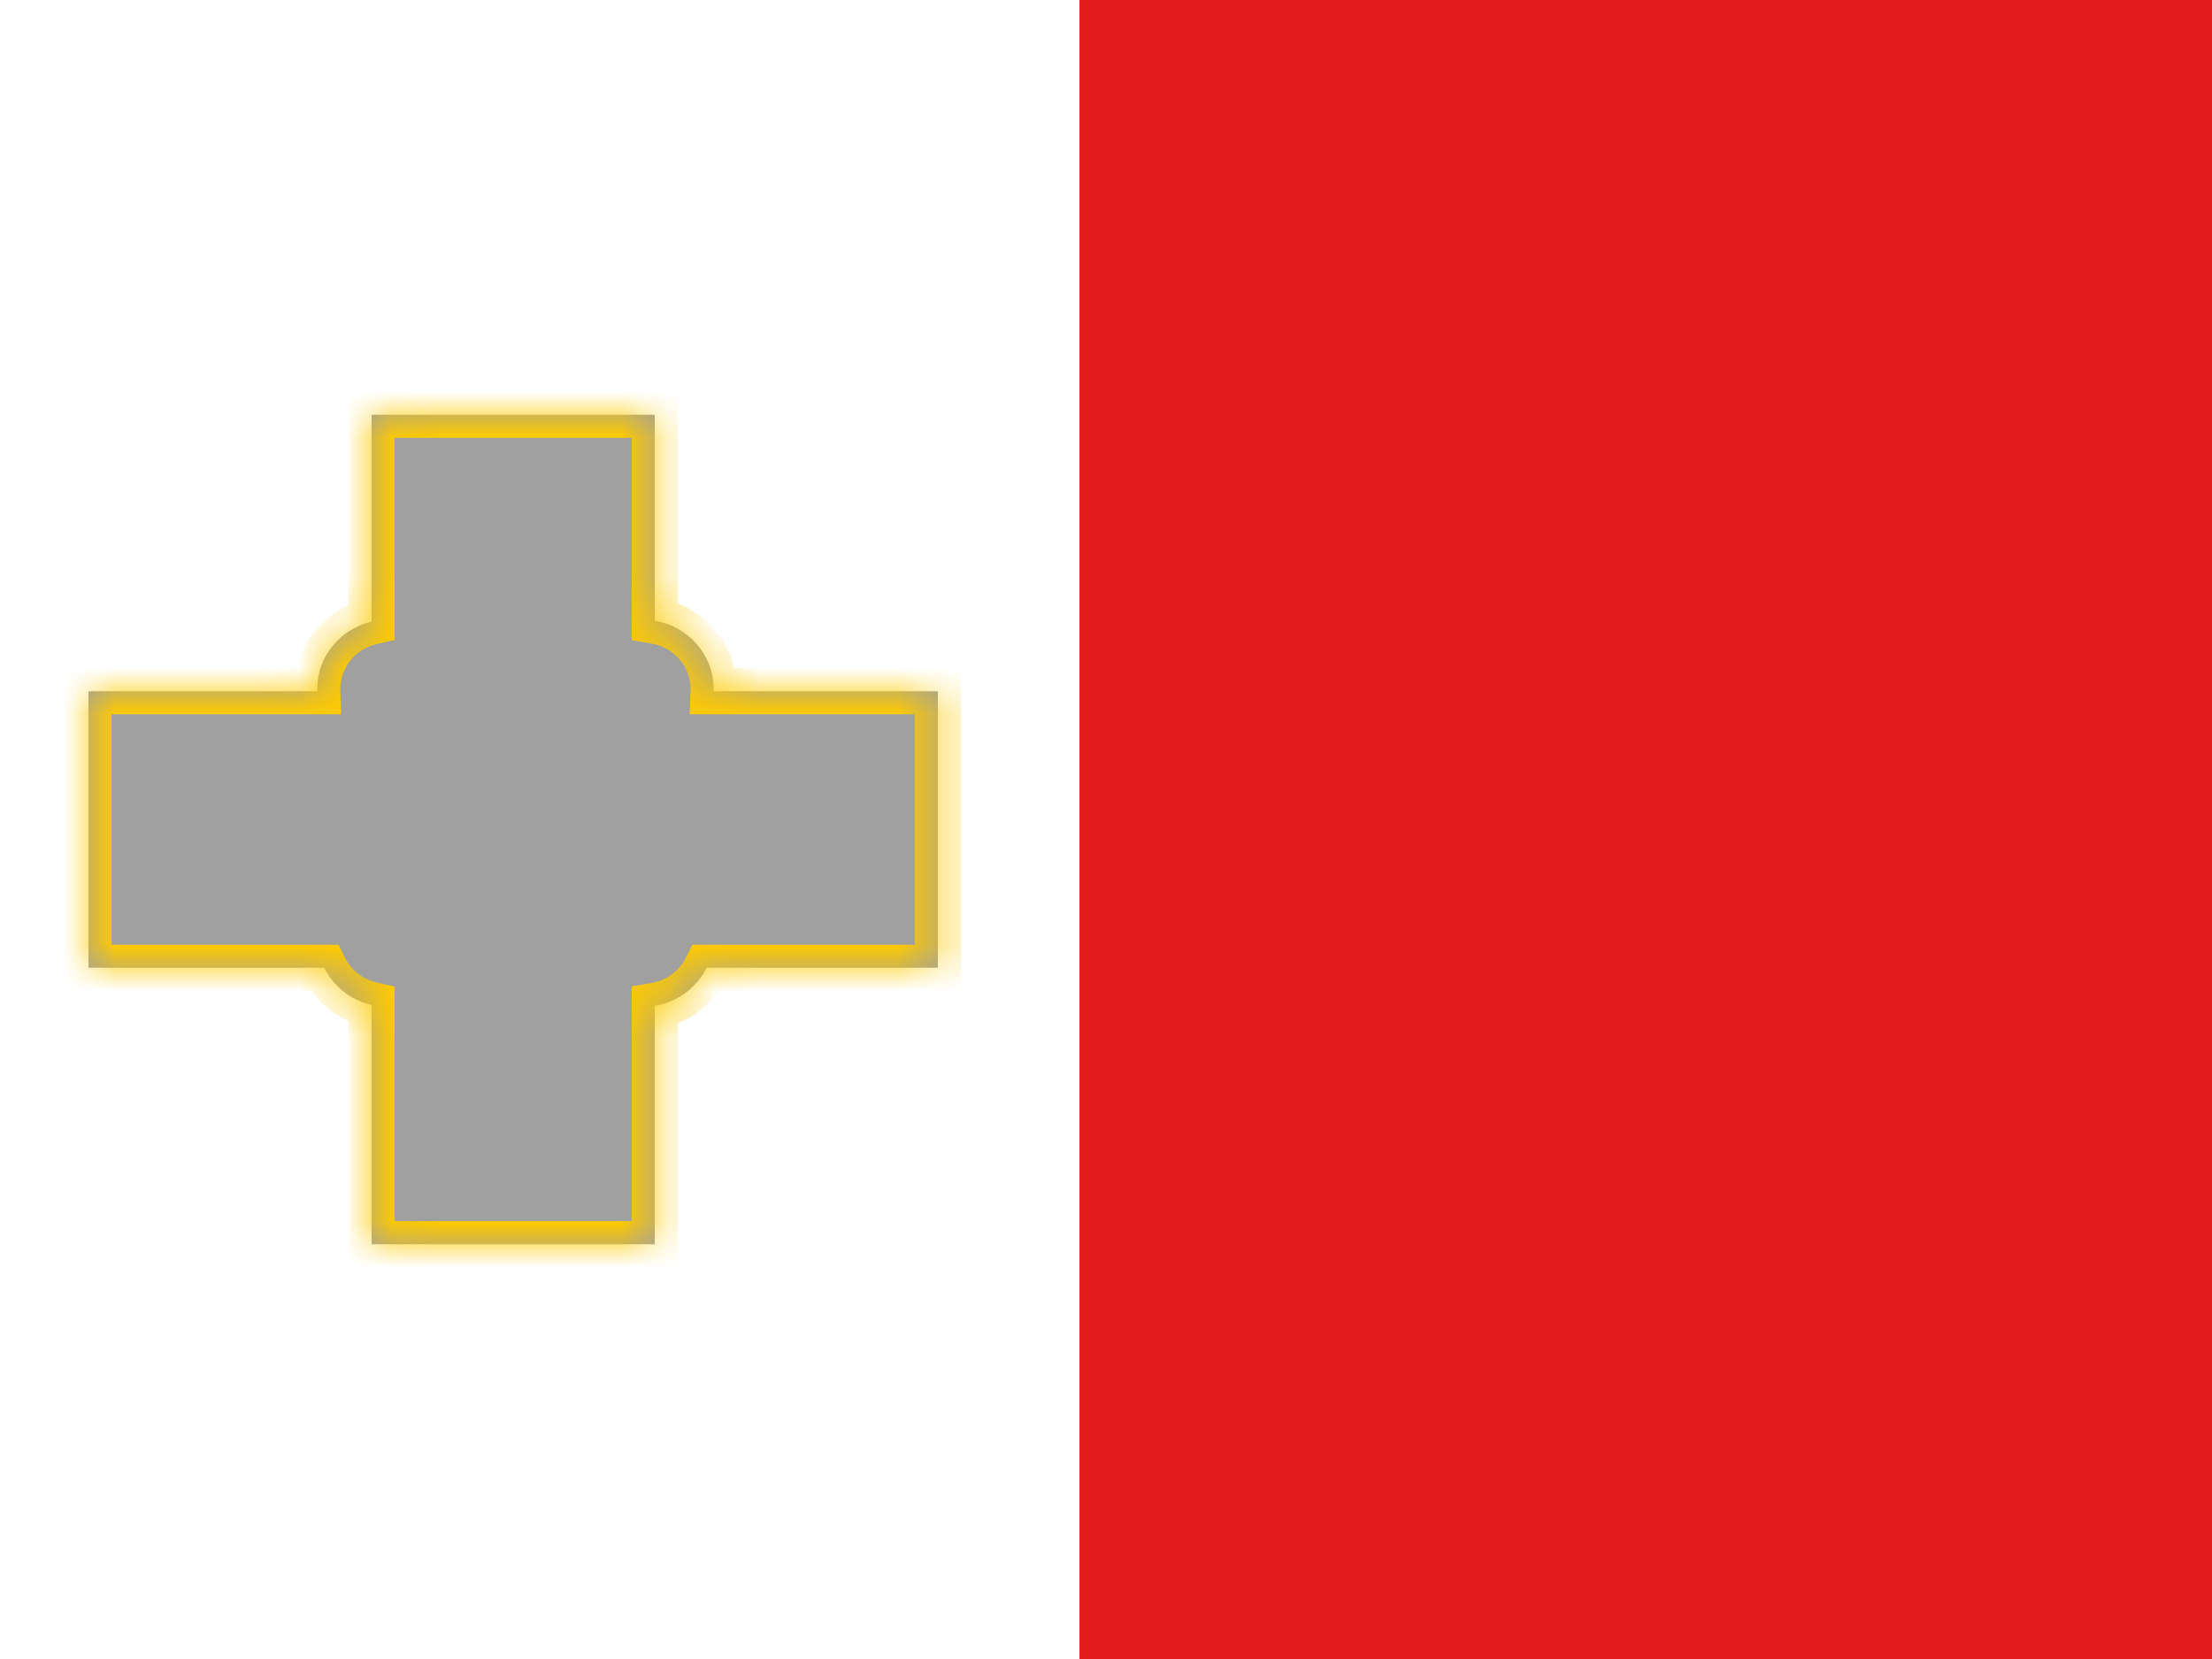 <svg width="48" height="36" fill="none" xmlns="http://www.w3.org/2000/svg">
  <rect width="100%" height="100%" fill="#333333" stroke="none"/>
  <path fill-rule="evenodd" clip-rule="evenodd" d="M0 0H24.576V36H0V0Z" fill="white" />
  <mask id="mask0_123_5437" style="mask-type:luminance" maskUnits="userSpaceOnUse" x="0" y="0"
    width="25" height="36">
    <path fill-rule="evenodd" clip-rule="evenodd" d="M0 0H24.576V36H0V0Z" fill="white" />
  </mask>
  <g mask="url(#mask0_123_5437)">
  </g>
  <mask id="path-3-inside-1_123_5437" fill="white">
    <path fill-rule="evenodd" clip-rule="evenodd"
      d="M14.208 9H8.064V13.489C7.387 13.646 6.884 14.24 6.884 14.948C6.884 14.966 6.884 14.983 6.885 15H1.92V21H7.036C7.234 21.401 7.61 21.703 8.064 21.808V27H14.208V21.827C14.705 21.745 15.121 21.429 15.333 21H20.352V15H15.484C15.485 14.983 15.485 14.966 15.485 14.948C15.485 14.206 14.933 13.59 14.208 13.47V9Z" />
  </mask>
  <path fill-rule="evenodd" clip-rule="evenodd"
    d="M14.208 9H8.064V13.489C7.387 13.646 6.884 14.24 6.884 14.948C6.884 14.966 6.884 14.983 6.885 15H1.92V21H7.036C7.234 21.401 7.61 21.703 8.064 21.808V27H14.208V21.827C14.705 21.745 15.121 21.429 15.333 21H20.352V15H15.484C15.485 14.983 15.485 14.966 15.485 14.948C15.485 14.206 14.933 13.59 14.208 13.47V9Z"
    fill="#A0A0A0" />
  <path
    d="M8.064 9V8.5H7.564V9H8.064ZM14.208 9H14.708V8.5H14.208V9ZM8.064 13.489L8.177 13.976L8.564 13.886V13.489H8.064ZM6.885 15V15.5H7.402L7.384 14.983L6.885 15ZM1.92 15V14.5H1.42V15H1.92ZM1.92 21H1.42V21.5H1.92V21ZM7.036 21L7.484 20.778L7.346 20.5H7.036V21ZM8.064 21.808H8.564V21.41L8.177 21.321L8.064 21.808ZM8.064 27H7.564V27.5H8.064V27ZM14.208 27V27.5H14.708V27H14.208ZM14.208 21.827L14.126 21.334L13.708 21.403V21.827H14.208ZM15.333 21V20.5H15.023L14.885 20.778L15.333 21ZM20.352 21V21.5H20.852V21H20.352ZM20.352 15H20.852V14.5H20.352V15ZM15.484 15L14.985 14.983L14.967 15.5H15.484V15ZM14.208 13.47H13.708V13.893L14.126 13.963L14.208 13.47ZM8.064 9.5H14.208V8.5H8.064V9.5ZM8.564 13.489V9H7.564V13.489H8.564ZM7.384 14.948C7.384 14.485 7.714 14.083 8.177 13.976L7.951 13.002C7.06 13.208 6.384 13.994 6.384 14.948H7.384ZM7.384 14.983C7.384 14.971 7.384 14.96 7.384 14.948H6.384C6.384 14.971 6.384 14.994 6.385 15.017L7.384 14.983ZM1.92 15.5H6.885V14.5H1.92V15.5ZM2.42 21V15H1.42V21H2.42ZM7.036 20.5H1.92V21.5H7.036V20.5ZM8.177 21.321C7.868 21.249 7.616 21.045 7.484 20.778L6.588 21.222C6.853 21.757 7.352 22.156 7.951 22.295L8.177 21.321ZM8.564 27V21.808H7.564V27H8.564ZM14.208 26.5H8.064V27.5H14.208V26.5ZM13.708 21.827V27H14.708V21.827H13.708ZM14.29 22.32C14.945 22.212 15.498 21.795 15.781 21.222L14.885 20.778C14.744 21.064 14.464 21.278 14.126 21.334L14.29 22.32ZM20.352 20.5H15.333V21.5H20.352V20.5ZM19.852 15V21H20.852V15H19.852ZM15.484 15.5H20.352V14.5H15.484V15.5ZM14.985 14.948C14.985 14.96 14.985 14.971 14.985 14.983L15.984 15.017C15.985 14.994 15.985 14.971 15.985 14.948H14.985ZM14.126 13.963C14.623 14.045 14.985 14.463 14.985 14.948H15.985C15.985 13.949 15.243 13.134 14.29 12.976L14.126 13.963ZM13.708 9V13.47H14.708V9H13.708Z"
    fill="#FECA00" mask="url(#path-3-inside-1_123_5437)" />
  <path fill-rule="evenodd" clip-rule="evenodd" d="M23.424 0H48V36H23.424V0Z" fill="#E31D1C" />
  <mask id="mask1_123_5437" style="mask-type:luminance" maskUnits="userSpaceOnUse" x="23" y="0"
    width="25" height="36">
    <path fill-rule="evenodd" clip-rule="evenodd" d="M23.424 0H48V36H23.424V0Z" fill="white" />
  </mask>
  <g mask="url(#mask1_123_5437)">
  </g>
</svg>
